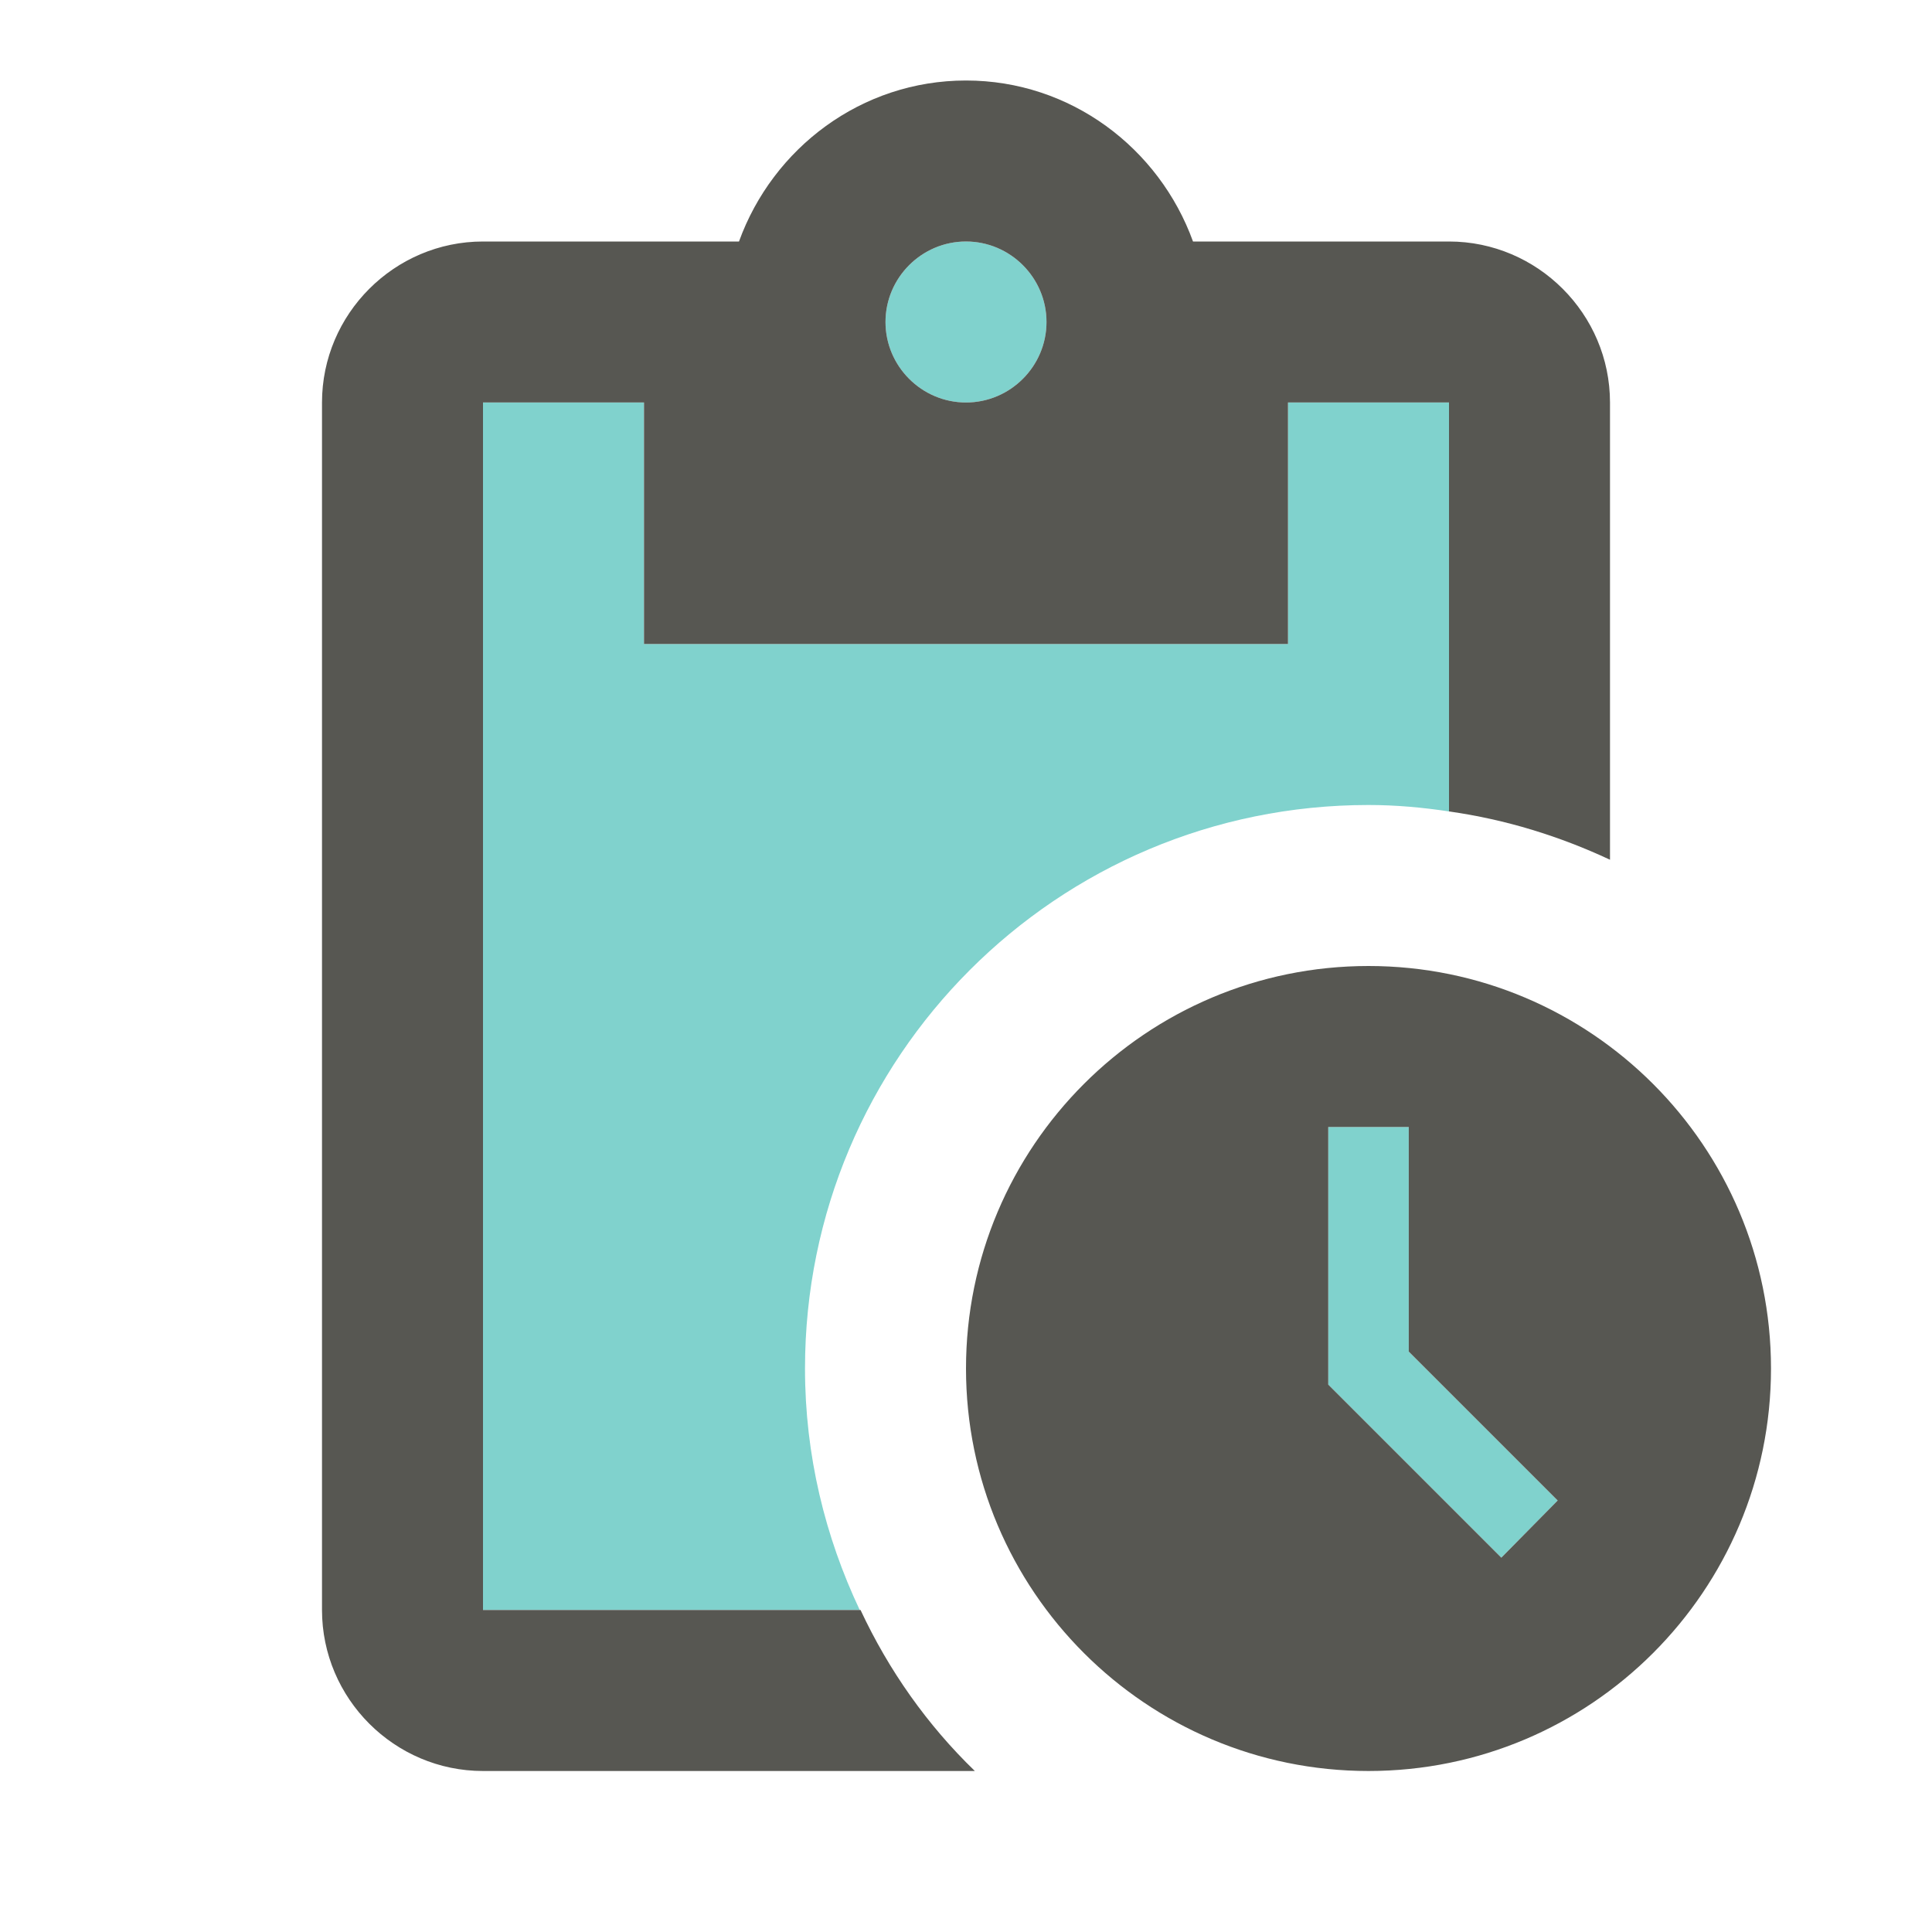 <svg xmlns="http://www.w3.org/2000/svg" viewBox="0 0 96 96">
  <g fill="none" fill-rule="evenodd">
    <path d="M0 0h96v96H0z"/>
    <path fill="#00A69B" fill-rule="nonzero" d="M74.6 77.4 66 68.8V56h4v11.16l7.4 7.4-2.8 2.84ZM68 40c1.36 0 2.68.12 4 .32V20h-8v12H32V20h-8v60h18.72C41 76.36 40 72.32 40 68c0-15.48 12.52-28 28-28ZM48 20c-2.2 0-4-1.8-4-4s1.8-4 4-4 4 1.8 4 4-1.8 4-4 4Z" opacity=".497"/>
    <path fill="#575752" fill-rule="nonzero" d="M68 48c-11.04 0-20 8.96-20 20s8.96 20 20 20 20-8.96 20-20-8.96-20-20-20Zm6.6 29.4L66 68.8V56h4v11.16l7.4 7.4-2.8 2.84ZM72 12H59.28C57.6 7.36 53.2 4 48 4c-5.2 0-9.6 3.36-11.28 8H24c-4.4 0-8 3.6-8 8v60c0 4.4 3.6 8 8 8h24.44c-2.36-2.28-4.28-5-5.68-8H24V20h8v12h32V20h8v20.32c2.84.4 5.52 1.24 8 2.4V20c0-4.4-3.6-8-8-8Zm-24 8c-2.2 0-4-1.8-4-4s1.8-4 4-4 4 1.8 4 4-1.8 4-4 4Z"/>
  </g>
</svg>
